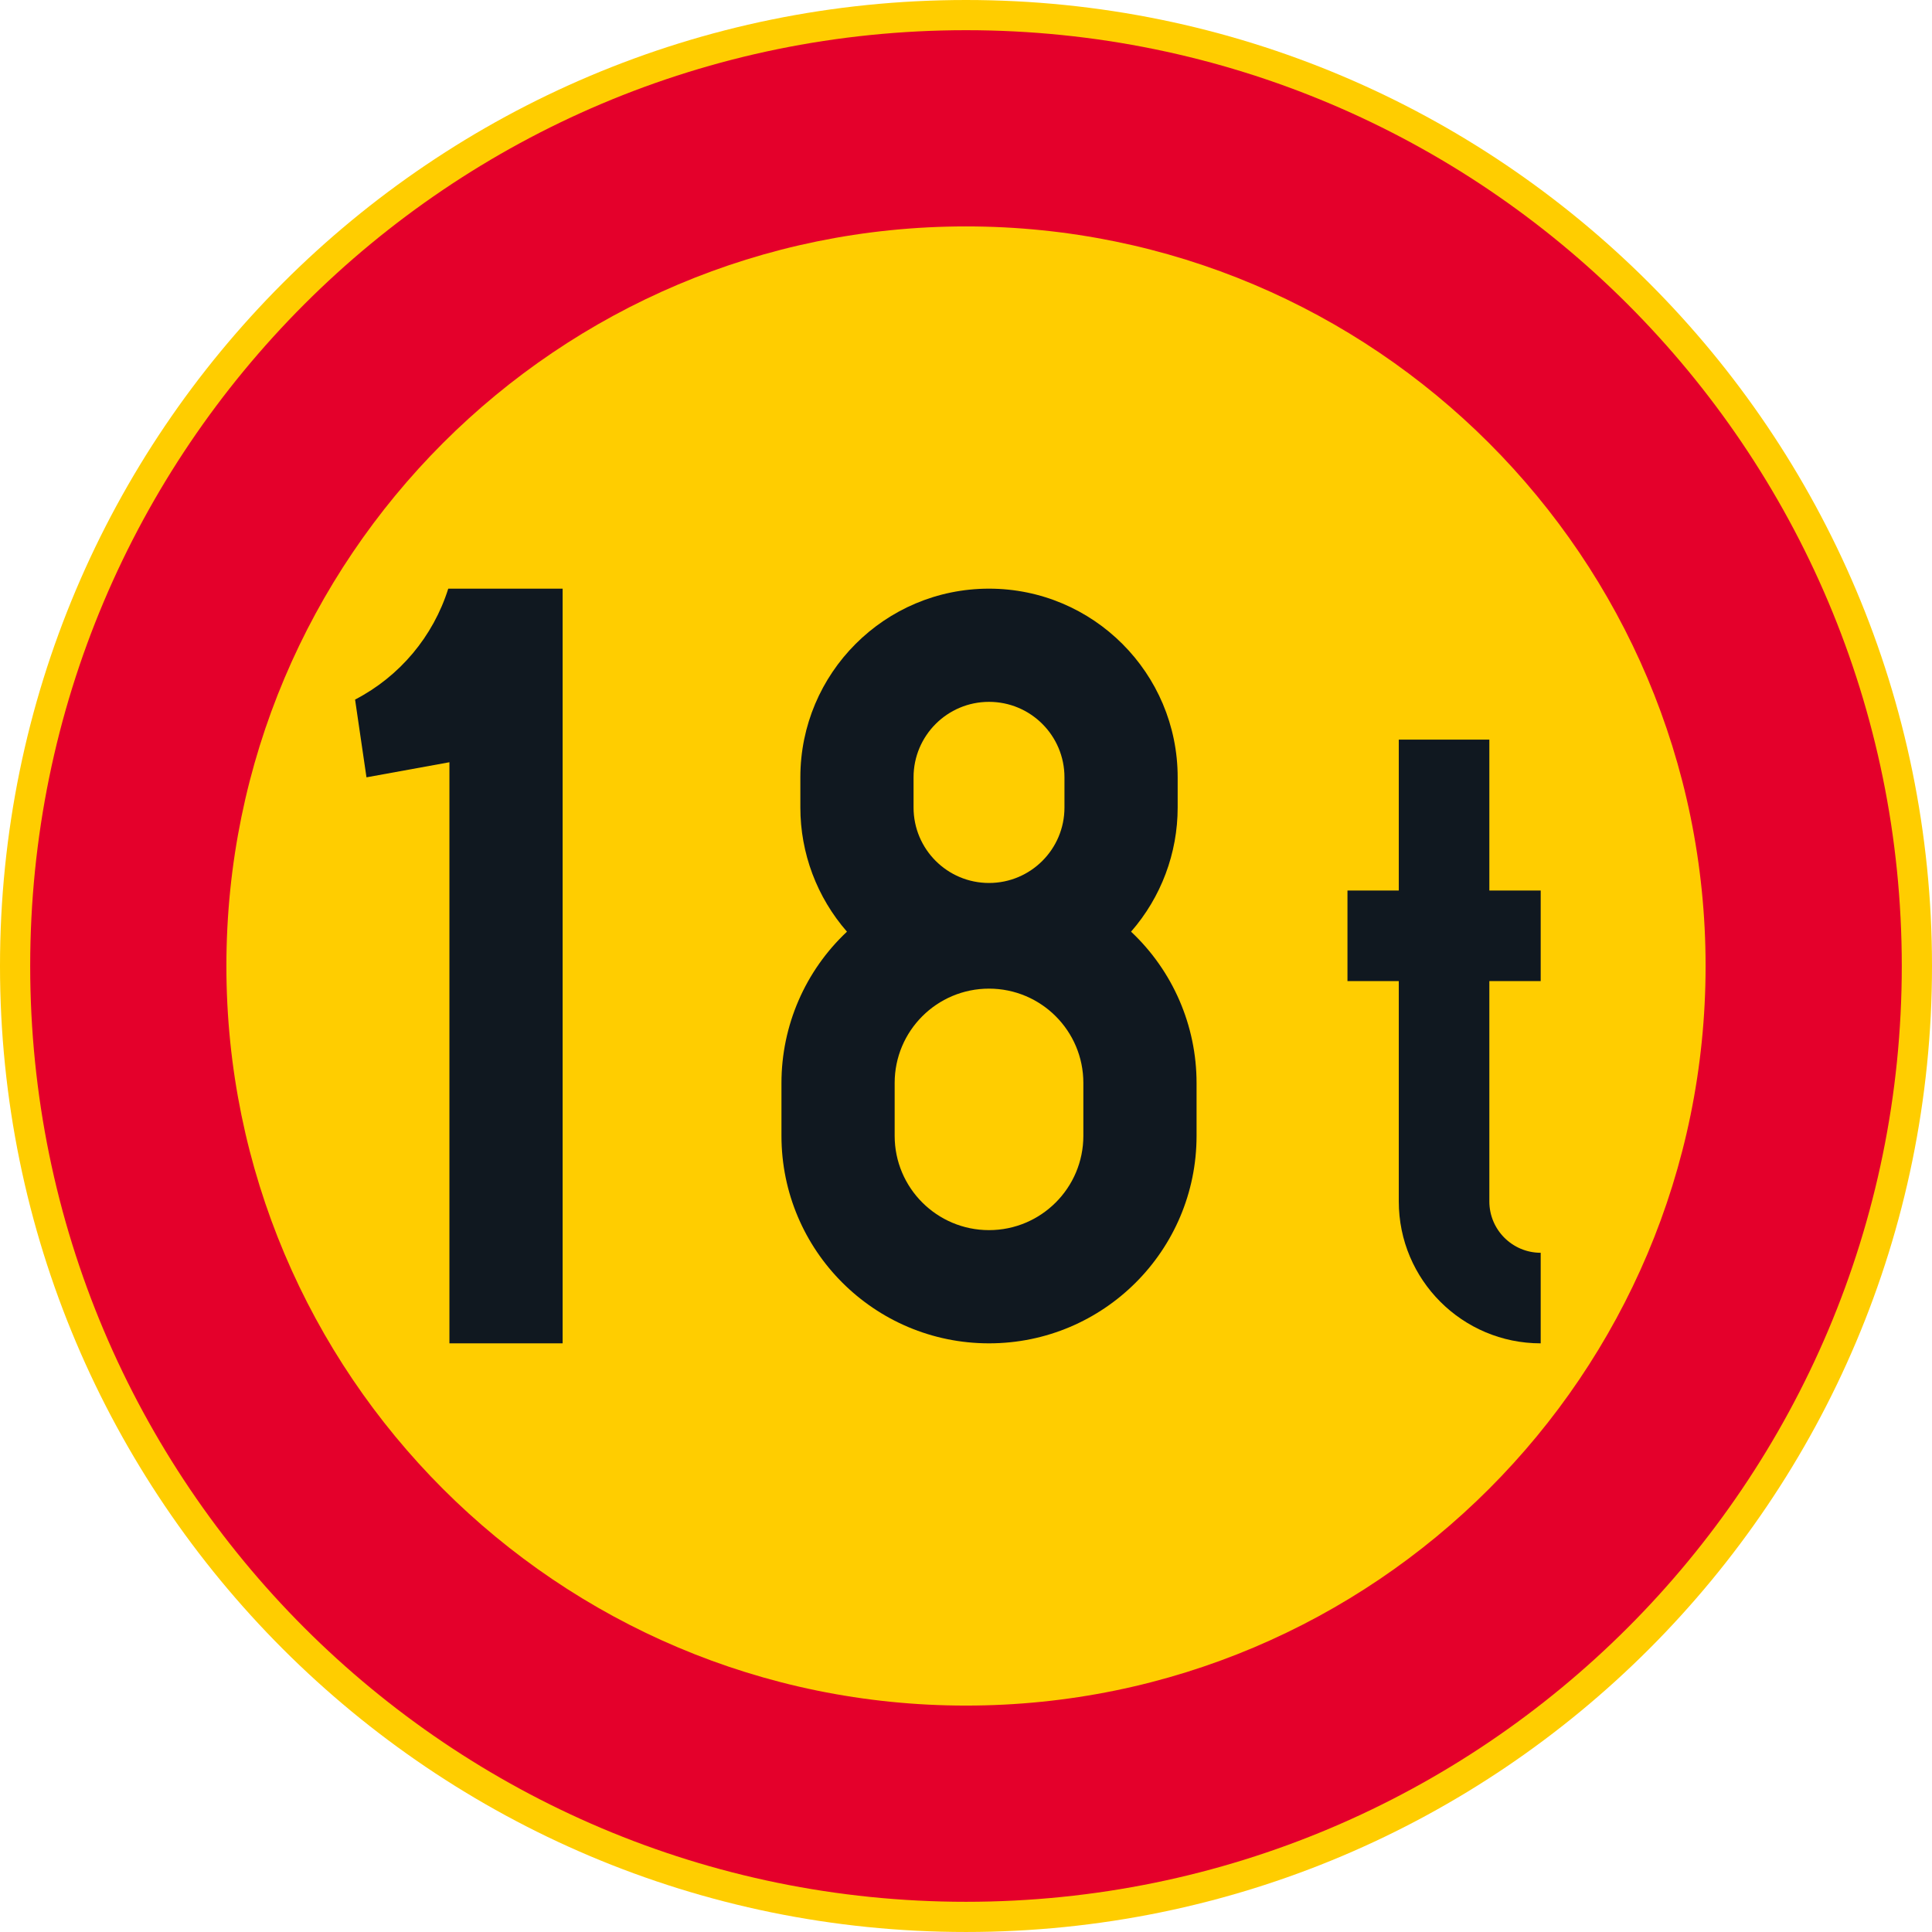 <?xml version="1.0" encoding="UTF-8" standalone="no"?>
<!-- Generator: Adobe Illustrator 16.0.0, SVG Export Plug-In . SVG Version: 6.00 Build 0)  -->

<svg
   xmlns:dc="http://purl.org/dc/elements/1.1/"
   xmlns:cc="http://creativecommons.org/ns#"
   xmlns:rdf="http://www.w3.org/1999/02/22-rdf-syntax-ns#"
   xmlns:svg="http://www.w3.org/2000/svg"
   xmlns="http://www.w3.org/2000/svg"
   xmlns:sodipodi="http://sodipodi.sourceforge.net/DTD/sodipodi-0.dtd"
   xmlns:inkscape="http://www.inkscape.org/namespaces/inkscape"
   version="1.1"
   id="Layer_1"
   x="0px"
   y="0px"
   width="396.853"
   height="396.851"
   viewBox="0 0 396.853 396.851"
   xml:space="preserve"
   sodipodi:docname="C24_9.svg"
   inkscape:version="0.92.5 (2060ec1f9f, 2020-04-08)"><defs
   id="defs2496" /><sodipodi:namedview
   pagecolor="#ffffff"
   bordercolor="#666666"
   borderopacity="1"
   objecttolerance="10"
   gridtolerance="10"
   guidetolerance="10"
   inkscape:pageopacity="0"
   inkscape:pageshadow="2"
   inkscape:window-width="640"
   inkscape:window-height="480"
   id="namedview2494"
   showgrid="false"
   inkscape:zoom="0.55503813"
   inkscape:cx="198.4265"
   inkscape:cy="198.42599"
   inkscape:window-x="0"
   inkscape:window-y="0"
   inkscape:window-maximized="0"
   inkscape:current-layer="Layer_1" />
<g
   id="CIRCLE_3_"
   transform="translate(-14.172,-14.173)">
	<path
   style="fill:#ffcd00"
   d="m 411.025,212.601 c 0,-109.59 -88.84,-198.428 -198.428,-198.428 -109.588,0 -198.425,88.837 -198.425,198.428 0,109.583 88.837,198.423 198.425,198.423 109.588,0 198.428,-88.84 198.428,-198.423 z"
   id="path2469"
   inkscape:connector-curvature="0" />
</g>
<g
   id="CIRCLE_4_"
   transform="translate(-14.172,-14.173)">
	<path
   style="fill:#e4002b"
   d="m 404.818,212.601 c 0,-106.164 -86.062,-192.226 -192.221,-192.226 -106.16,0 -192.223,86.062 -192.223,192.226 0,106.159 86.063,192.221 192.223,192.221 106.159,-10e-4 192.221,-86.062 192.221,-192.221 z"
   id="path2472"
   inkscape:connector-curvature="0" />
</g>
<g
   id="CIRCLE_5_"
   transform="translate(-14.172,-14.173)">
	<path
   style="fill:#ffcd00"
   d="m 364.519,212.601 c 0,-83.907 -68.023,-151.922 -151.922,-151.922 -83.907,0 -151.922,68.015 -151.922,151.922 0,83.898 68.023,151.917 151.922,151.917 83.899,0 151.922,-68.019 151.922,-151.917 z"
   id="path2475"
   inkscape:connector-curvature="0" />
</g>
<g
   id="LWPOLYLINE_7_"
   transform="translate(-14.172,-14.173)">
	<path
   style="fill:#101820"
   d="m 87.108,157.871 c 9.156,-4.745 16.046,-12.943 19.141,-22.783 h 23.492 V 290.109 H 106.488 V 170.745 l -17.038,3.099 z"
   id="path2478"
   inkscape:connector-curvature="0" />
</g>
<g
   id="LWPOLYLINE_9_"
   transform="translate(-14.172,-14.173)">
	<path
   style="fill:#101820"
   d="m 188.148,205.548 c -8.584,8.057 -13.456,19.303 -13.456,31.079 v 10.853 c 0,23.544 19.089,42.629 42.633,42.629 23.544,0 42.633,-19.085 42.633,-42.629 v -10.853 c 0,-11.776 -4.872,-23.022 -13.456,-31.079 6.173,-7.062 9.575,-16.124 9.575,-25.501 v -6.202 c 0,-21.402 -17.346,-38.756 -38.752,-38.756 -21.406,0 -38.752,17.354 -38.752,38.756 v 6.202 c 0,9.377 3.402,18.439 9.575,25.501 z"
   id="path2481"
   inkscape:connector-curvature="0" />
</g>
<g
   id="LWPOLYLINE_11_"
   transform="translate(-14.172,-14.173)">
	<path
   style="fill:#101820"
   d="m 320.099,197.097 h 10.549 V 215.7 h -10.549 v 45.262 c 0,5.822 4.728,10.545 10.549,10.545 v 18.603 c -16.098,0 -29.151,-13.05 -29.151,-29.147 v -45.262 h -10.541 v -18.603 h 10.541 V 166.096 H 320.1 v 31.001 z"
   id="path2484"
   inkscape:connector-curvature="0" />
</g>
<g
   id="LWPOLYLINE_8_"
   transform="translate(-14.172,-14.173)">
	<path
   style="fill:#ffcd00"
   d="m 197.945,247.479 c 0,10.699 8.677,19.376 19.38,19.376 10.703,0 19.38,-8.677 19.38,-19.376 v -10.853 c 0,-10.703 -8.677,-19.376 -19.38,-19.376 -10.703,0 -19.38,8.673 -19.38,19.376 z"
   id="path2487"
   inkscape:connector-curvature="0" />
</g>
<g
   id="LWPOLYLINE_10_"
   transform="translate(-14.172,-14.173)">
	<path
   style="fill:#ffcd00"
   d="m 201.826,173.844 v 6.202 c 0,8.557 6.941,15.499 15.499,15.499 8.565,0 15.499,-6.941 15.499,-15.499 v -6.202 c 0,-8.562 -6.934,-15.503 -15.499,-15.503 -8.558,0 -15.499,6.941 -15.499,15.503 z"
   id="path2490"
   inkscape:connector-curvature="0" />
</g>
</svg>